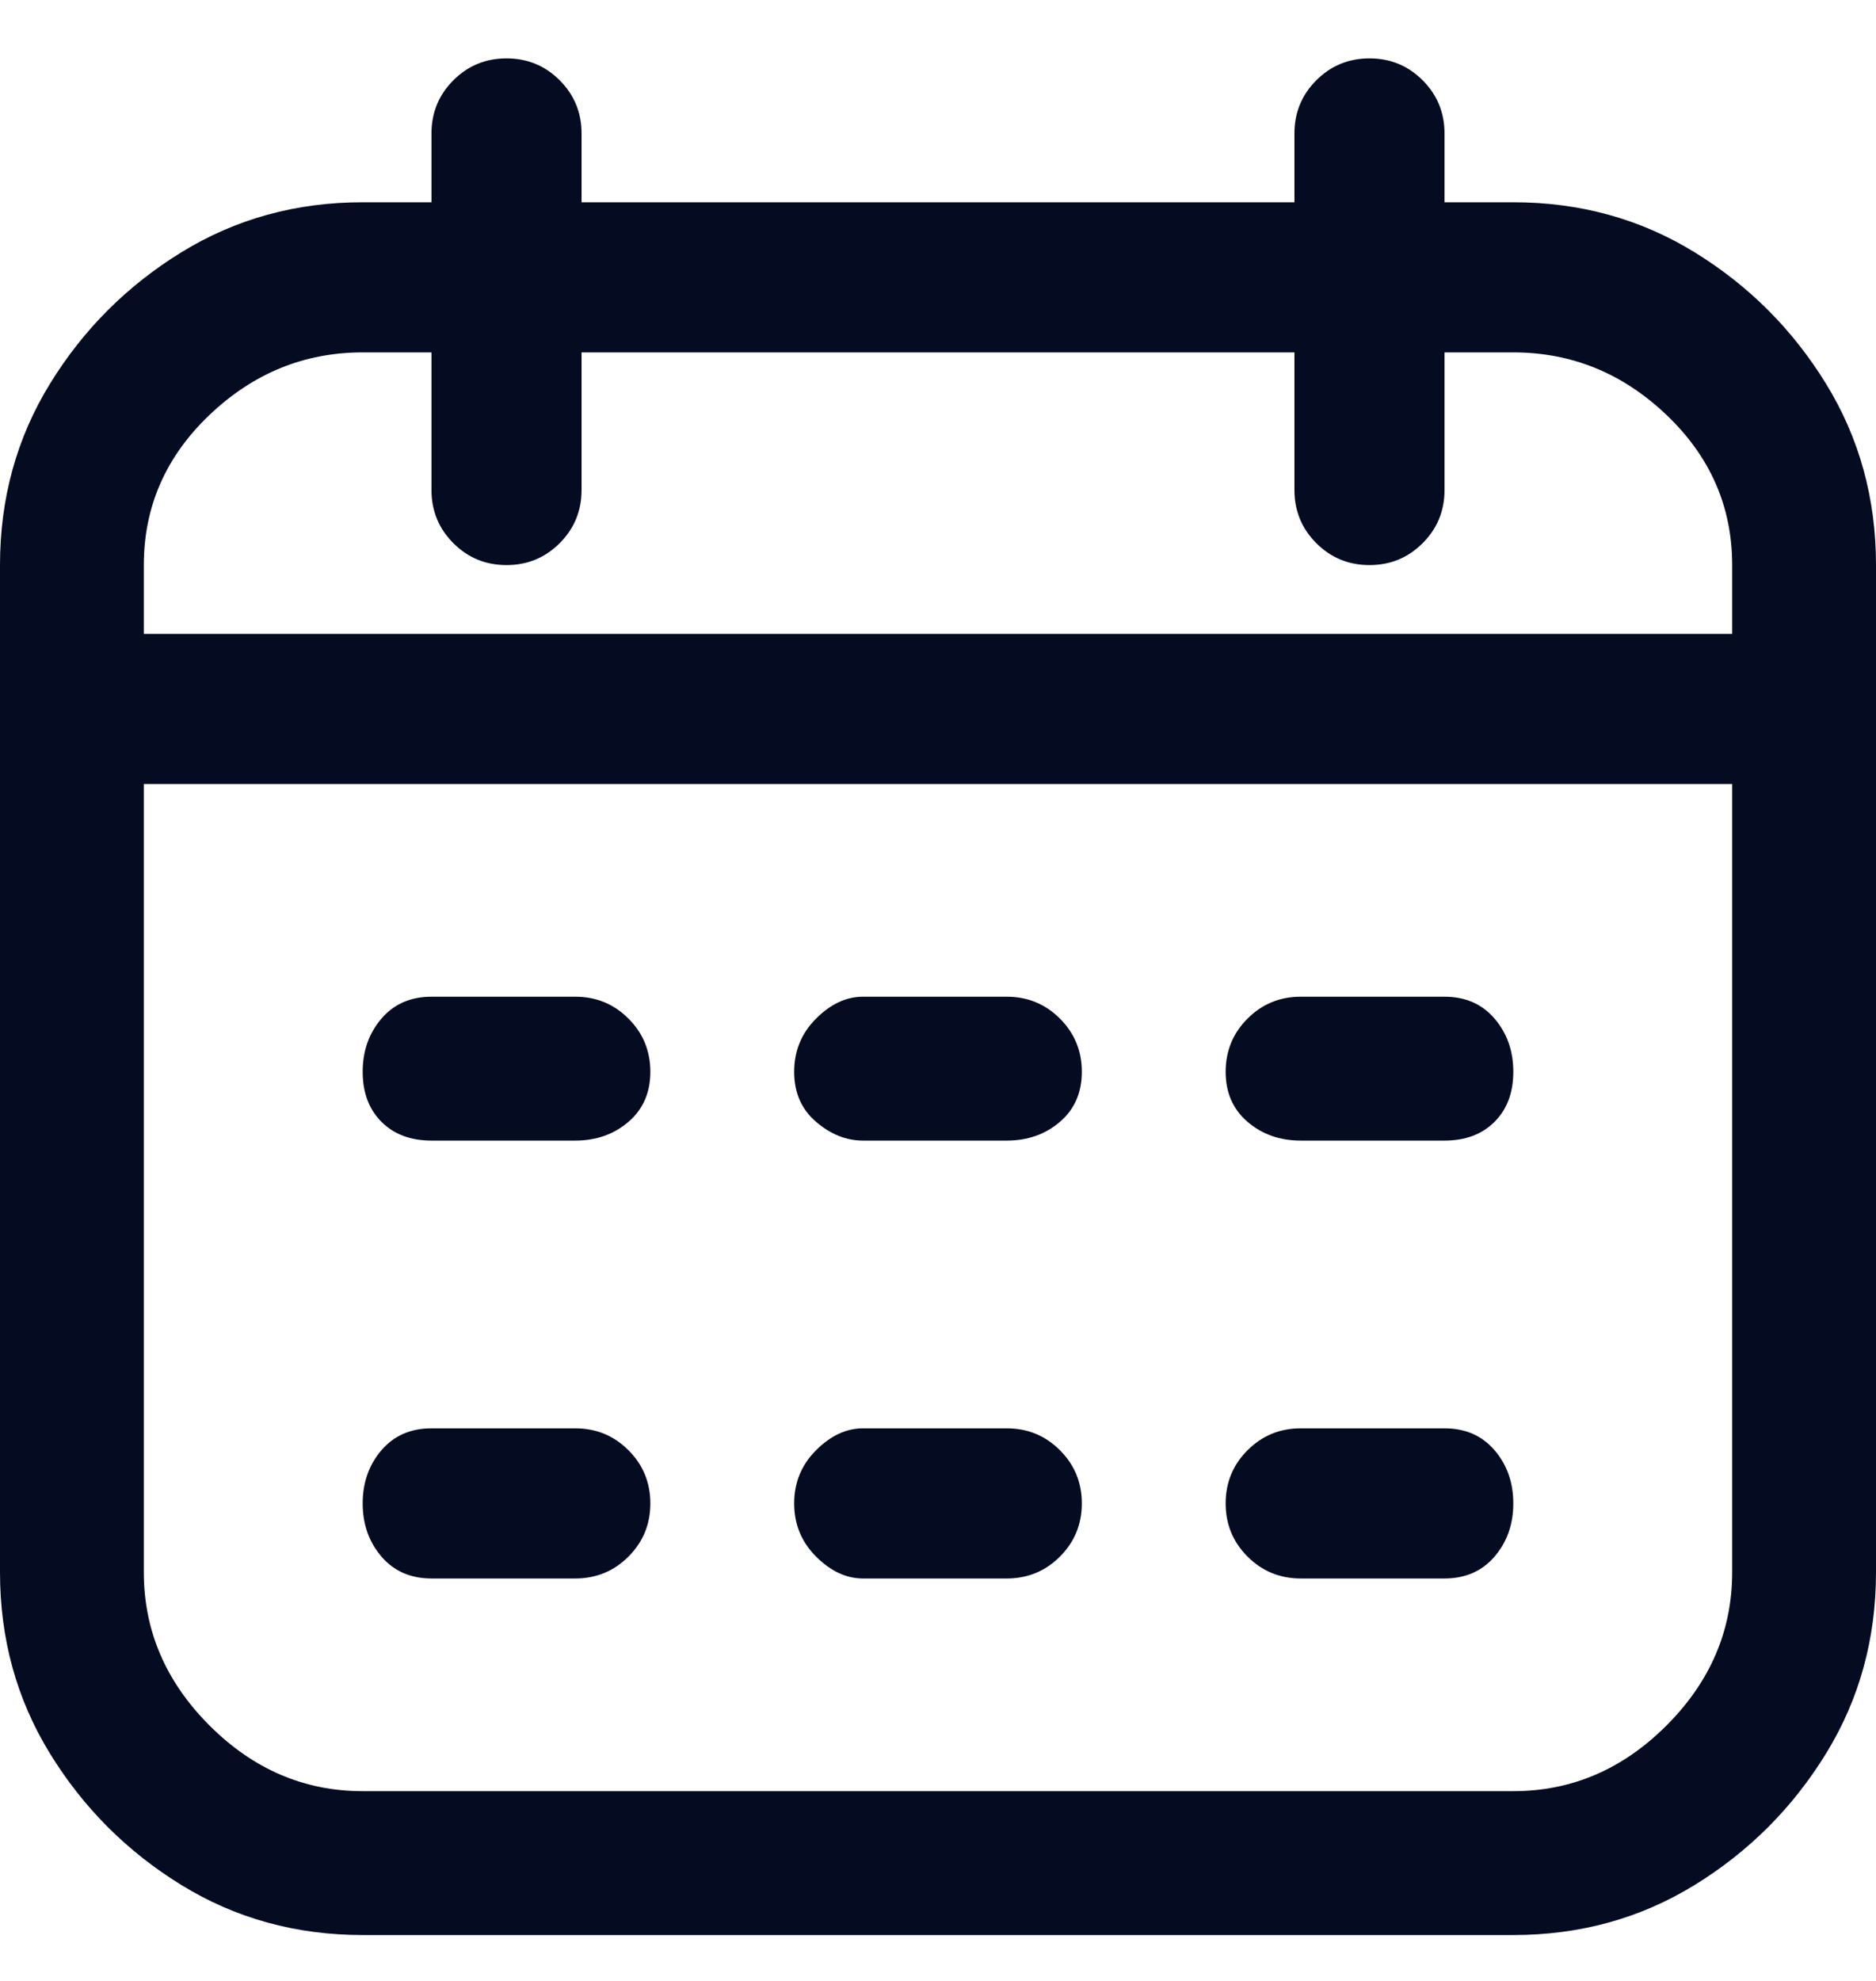 <svg width="18" height="19" viewBox="0 0 18 19" fill="none" xmlns="http://www.w3.org/2000/svg">
<path d="M14.52 1.94H13.86V1.28C13.86 1.08 13.79 0.91 13.65 0.77C13.51 0.63 13.34 0.56 13.14 0.56C12.94 0.56 12.77 0.63 12.63 0.77C12.49 0.91 12.42 1.08 12.42 1.28V1.94H5.58V1.28C5.58 1.08 5.51 0.91 5.37 0.77C5.23 0.63 5.06 0.56 4.86 0.56C4.66 0.56 4.49 0.63 4.35 0.77C4.21 0.91 4.14 1.08 4.14 1.28V1.94H3.48C2.84 1.94 2.26 2.1 1.74 2.42C1.22 2.74 0.8 3.16 0.48 3.68C0.16 4.2 0 4.78 0 5.42V15.08C0 15.72 0.16 16.3 0.48 16.82C0.8 17.34 1.22 17.76 1.74 18.08C2.26 18.4 2.84 18.56 3.48 18.56H14.52C15.16 18.56 15.74 18.4 16.26 18.08C16.78 17.76 17.2 17.34 17.52 16.82C17.84 16.3 18 15.72 18 15.08V5.42C18 4.78 17.84 4.2 17.52 3.68C17.2 3.16 16.78 2.74 16.26 2.42C15.74 2.1 15.16 1.94 14.52 1.94ZM3.48 3.38H4.14V4.7C4.14 4.9 4.21 5.07 4.35 5.21C4.49 5.35 4.66 5.42 4.86 5.42C5.06 5.42 5.23 5.35 5.37 5.21C5.51 5.07 5.58 4.9 5.58 4.7V3.38H12.42V4.7C12.42 4.9 12.49 5.07 12.63 5.21C12.77 5.35 12.94 5.42 13.14 5.42C13.34 5.42 13.51 5.35 13.65 5.21C13.79 5.07 13.86 4.9 13.86 4.7V3.38H14.52C15.08 3.38 15.57 3.58 15.99 3.98C16.41 4.38 16.62 4.86 16.62 5.42V6.08H1.38V5.42C1.38 4.86 1.59 4.38 2.01 3.98C2.43 3.58 2.92 3.38 3.48 3.38ZM14.52 17.18H3.48C2.92 17.18 2.43 16.97 2.01 16.55C1.59 16.13 1.38 15.64 1.38 15.08V7.52H16.62V15.08C16.62 15.64 16.41 16.13 15.99 16.55C15.57 16.97 15.08 17.18 14.52 17.18ZM6.24 10.28C6.24 10.48 6.17 10.64 6.03 10.76C5.89 10.88 5.72 10.94 5.52 10.94H4.14C3.94 10.94 3.78 10.88 3.66 10.76C3.54 10.64 3.48 10.48 3.48 10.28C3.48 10.08 3.54 9.91 3.66 9.77C3.78 9.63 3.94 9.56 4.14 9.56H5.52C5.72 9.56 5.89 9.63 6.03 9.77C6.17 9.91 6.24 10.08 6.24 10.28ZM14.52 10.28C14.52 10.48 14.46 10.64 14.34 10.76C14.22 10.88 14.06 10.94 13.86 10.94H12.48C12.28 10.94 12.11 10.88 11.97 10.76C11.83 10.64 11.76 10.48 11.76 10.28C11.76 10.08 11.83 9.91 11.97 9.77C12.11 9.63 12.28 9.56 12.48 9.56H13.86C14.06 9.56 14.22 9.63 14.34 9.77C14.46 9.91 14.52 10.08 14.52 10.28ZM10.38 10.28C10.38 10.48 10.31 10.64 10.17 10.76C10.03 10.88 9.86 10.94 9.66 10.94H8.28C8.12 10.94 7.97 10.88 7.83 10.76C7.69 10.64 7.62 10.48 7.62 10.28C7.62 10.08 7.69 9.91 7.83 9.77C7.97 9.63 8.12 9.56 8.28 9.56H9.66C9.86 9.56 10.03 9.63 10.17 9.77C10.31 9.91 10.38 10.08 10.38 10.28ZM6.24 14.42C6.24 14.62 6.17 14.79 6.03 14.93C5.89 15.07 5.72 15.14 5.52 15.14H4.14C3.94 15.14 3.78 15.07 3.66 14.93C3.54 14.79 3.48 14.62 3.48 14.42C3.48 14.22 3.54 14.05 3.66 13.91C3.78 13.77 3.94 13.7 4.14 13.7H5.52C5.72 13.7 5.89 13.77 6.03 13.91C6.17 14.05 6.24 14.22 6.24 14.42ZM14.52 14.42C14.52 14.62 14.46 14.79 14.34 14.93C14.22 15.07 14.06 15.14 13.86 15.14H12.48C12.28 15.14 12.11 15.07 11.97 14.93C11.83 14.79 11.76 14.62 11.76 14.42C11.76 14.22 11.83 14.05 11.97 13.91C12.11 13.77 12.28 13.7 12.48 13.7H13.86C14.06 13.7 14.22 13.77 14.34 13.91C14.46 14.05 14.52 14.22 14.52 14.42ZM10.38 14.42C10.38 14.62 10.31 14.79 10.17 14.93C10.03 15.07 9.86 15.14 9.66 15.14H8.28C8.12 15.14 7.97 15.07 7.83 14.93C7.69 14.79 7.62 14.62 7.62 14.42C7.62 14.22 7.69 14.05 7.83 13.91C7.97 13.77 8.12 13.7 8.28 13.7H9.66C9.86 13.7 10.03 13.77 10.17 13.91C10.31 14.05 10.38 14.22 10.38 14.42Z" fill="#050B20"/>
</svg>

